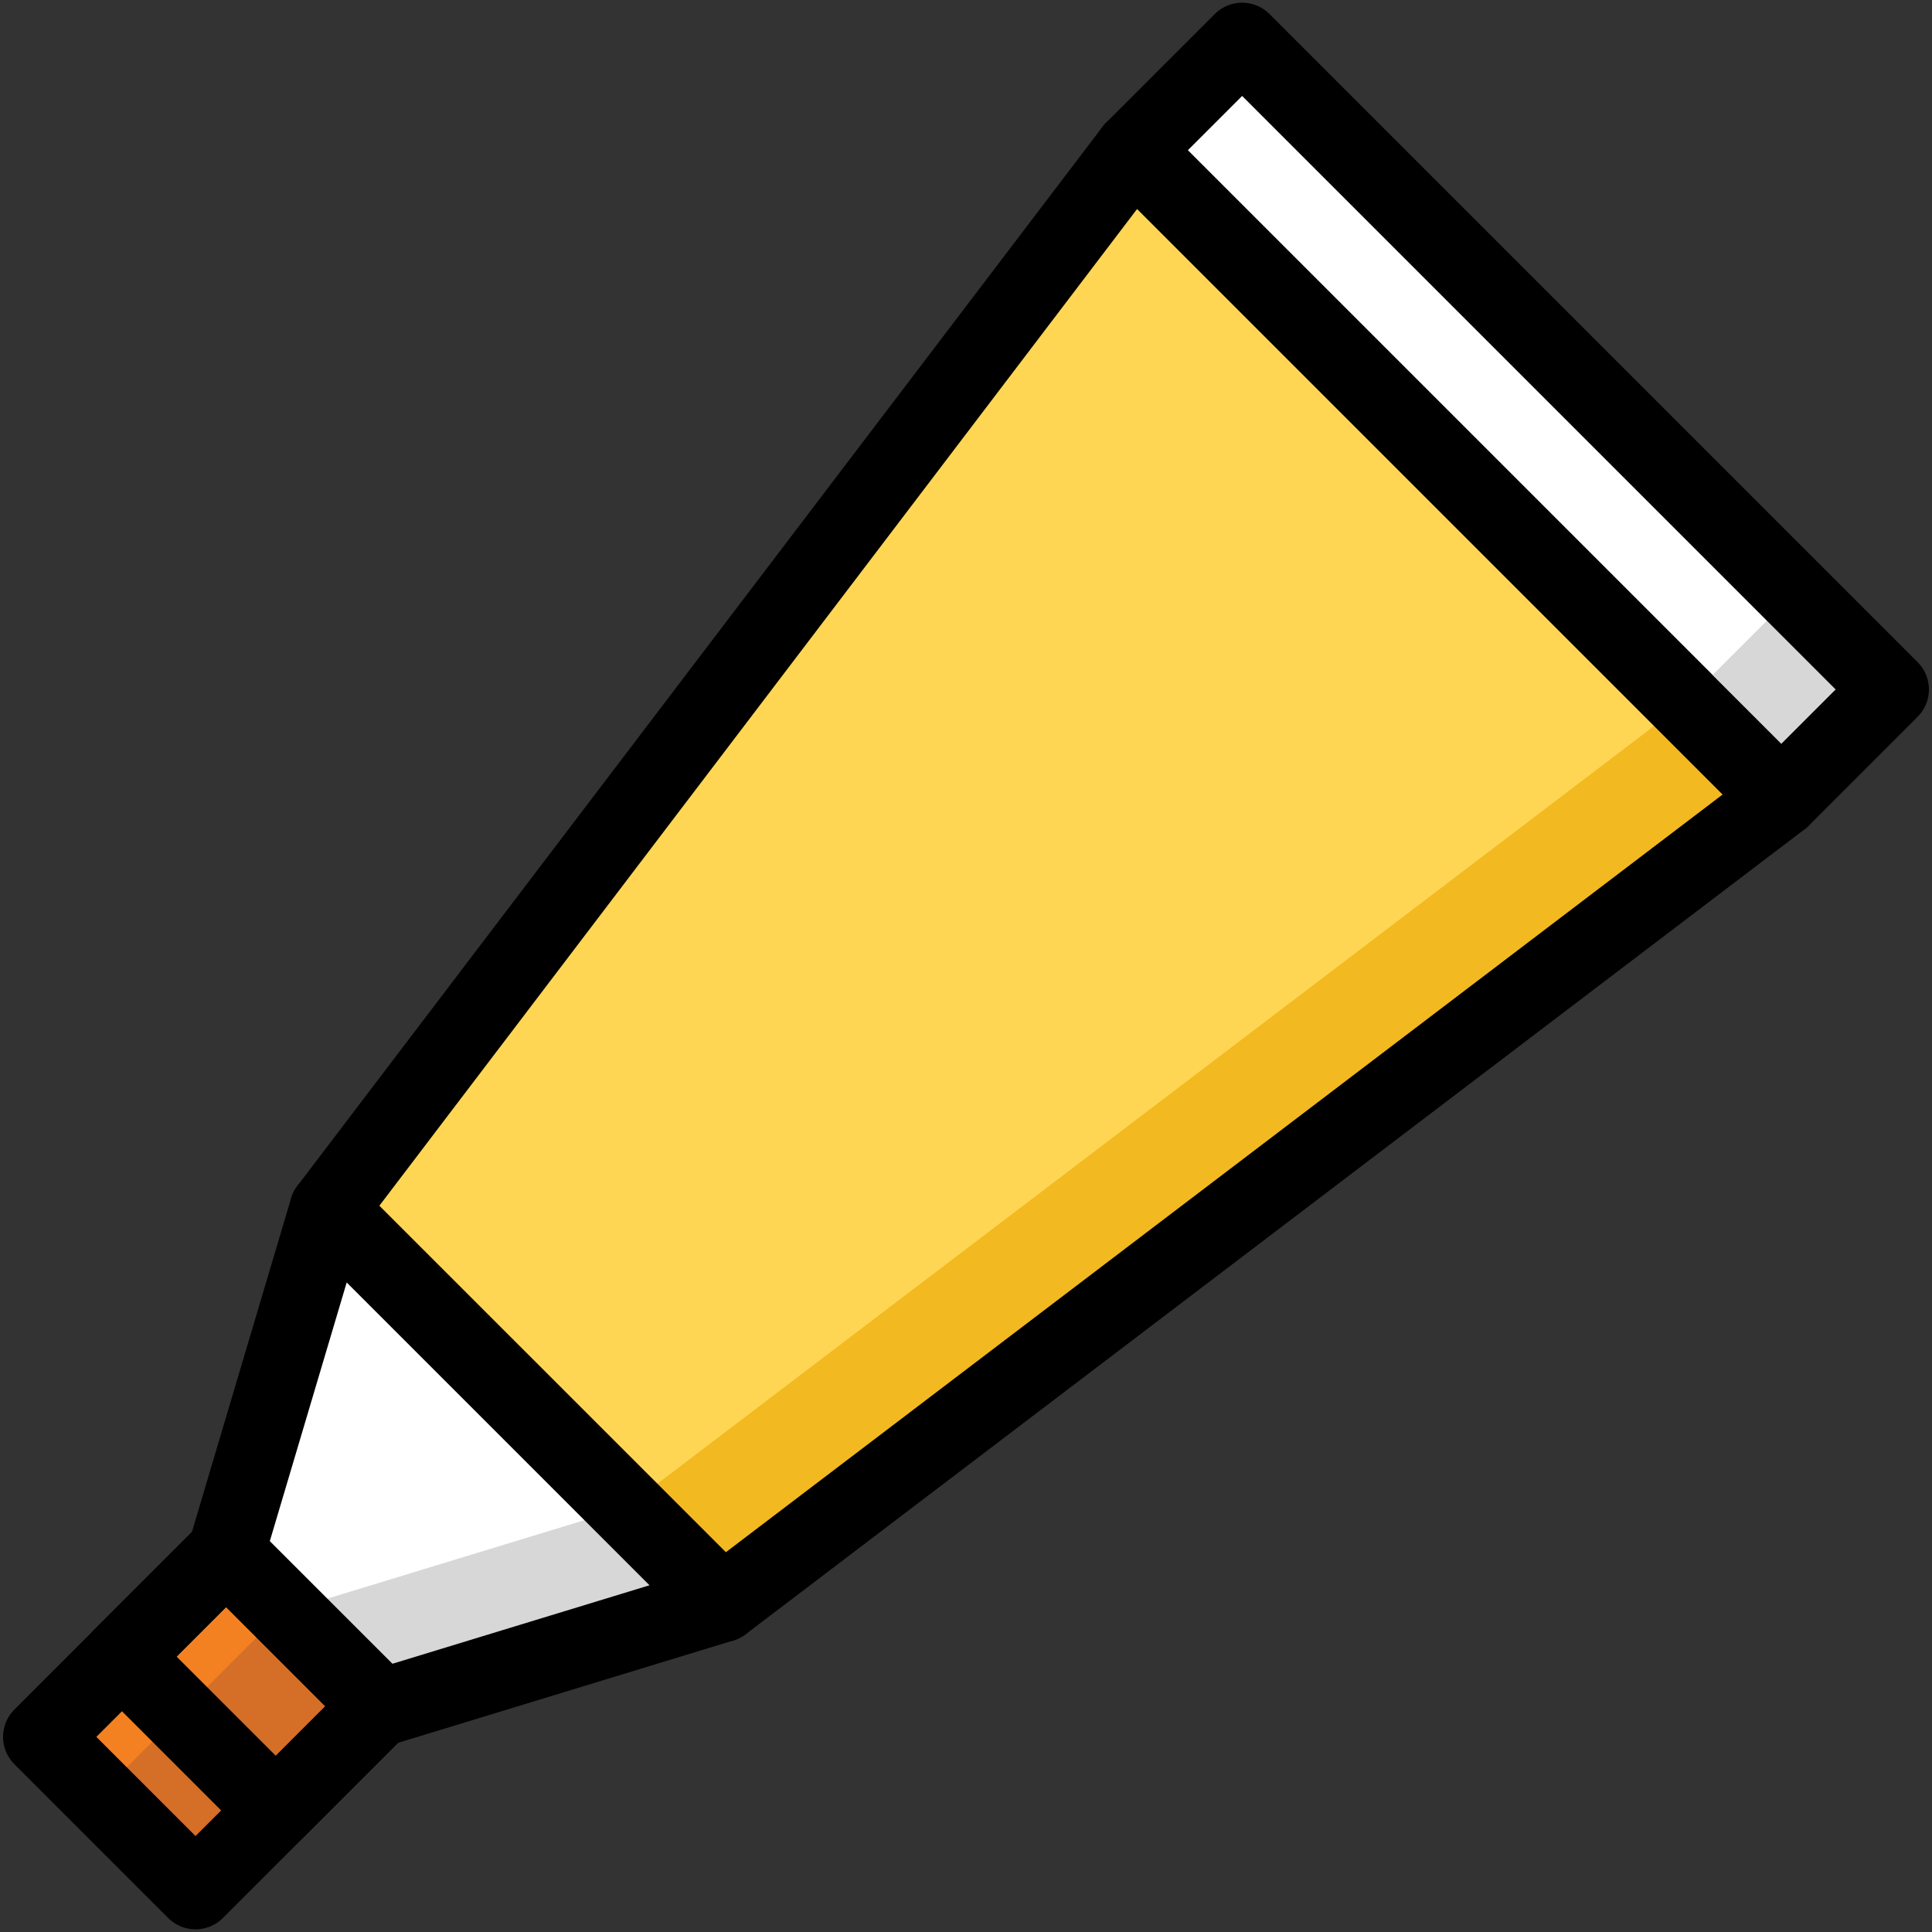 <svg id="Layer_1" data-name="Layer 1" xmlns="http://www.w3.org/2000/svg" viewBox="0 0 500 500"><rect x="0" y="0" width="500" height="500" fill="#333333" stroke="none"/><defs><style>.cls-1{fill:#fff;}.cls-2{fill:#f48121;}.cls-3{fill:#ffd653;}.cls-4{fill:#f2b921;}.cls-5{fill:none;stroke:#000;stroke-linecap:round;stroke-linejoin:round;stroke-width:20px;}.cls-6{fill:#d7d7d7;}.cls-7{fill:#d56e27;}</style></defs><title>toothpaste</title><rect class="cls-1" x="272.63" y="88.72" width="237.22" height="39.89" transform="translate(191.42 -244.82) rotate(45)"/><polygon class="cls-2" points="58.53 401.76 31.56 428.73 10.79 449.5 50.6 489.31 71.38 468.54 98.35 441.57 58.53 401.76"/><polygon class="cls-3" points="186.94 414.97 84.92 312.96 293.27 38.89 461.01 206.63 186.94 414.97"/><polygon class="cls-4" points="436.14 181.76 162.07 390.11 186.94 414.97 461.01 206.63 436.14 181.76"/><polygon class="cls-5" points="186.94 414.97 84.92 312.96 293.27 38.89 461.01 206.63 186.94 414.97"/><polygon class="cls-1" points="98.69 441.91 58.53 401.76 84.92 312.96 186.94 414.97 98.69 441.91"/><rect class="cls-6" x="442.73" y="162.51" width="39.89" height="35.17" transform="translate(8.17 379.91) rotate(-45)"/><polygon class="cls-7" points="73.48 416.7 46.51 443.67 25.73 464.45 50.6 489.31 71.38 468.54 98.35 441.57 73.48 416.7"/><polygon class="cls-6" points="162.07 390.11 73.83 417.05 98.69 441.91 186.94 414.97 162.07 390.11"/><polygon class="cls-5" points="98.69 441.91 58.53 401.76 84.92 312.96 186.94 414.97 98.69 441.91"/><rect class="cls-5" x="26.42" y="411.77" width="56.3" height="67.52" transform="translate(331.02 91.91) rotate(45)"/><rect class="cls-5" x="36.8" y="416.08" width="56.3" height="38.14" transform="translate(326.72 81.52) rotate(45)"/><rect class="cls-5" x="272.63" y="88.72" width="237.22" height="39.89" transform="translate(191.42 -244.82) rotate(45)"/></svg>